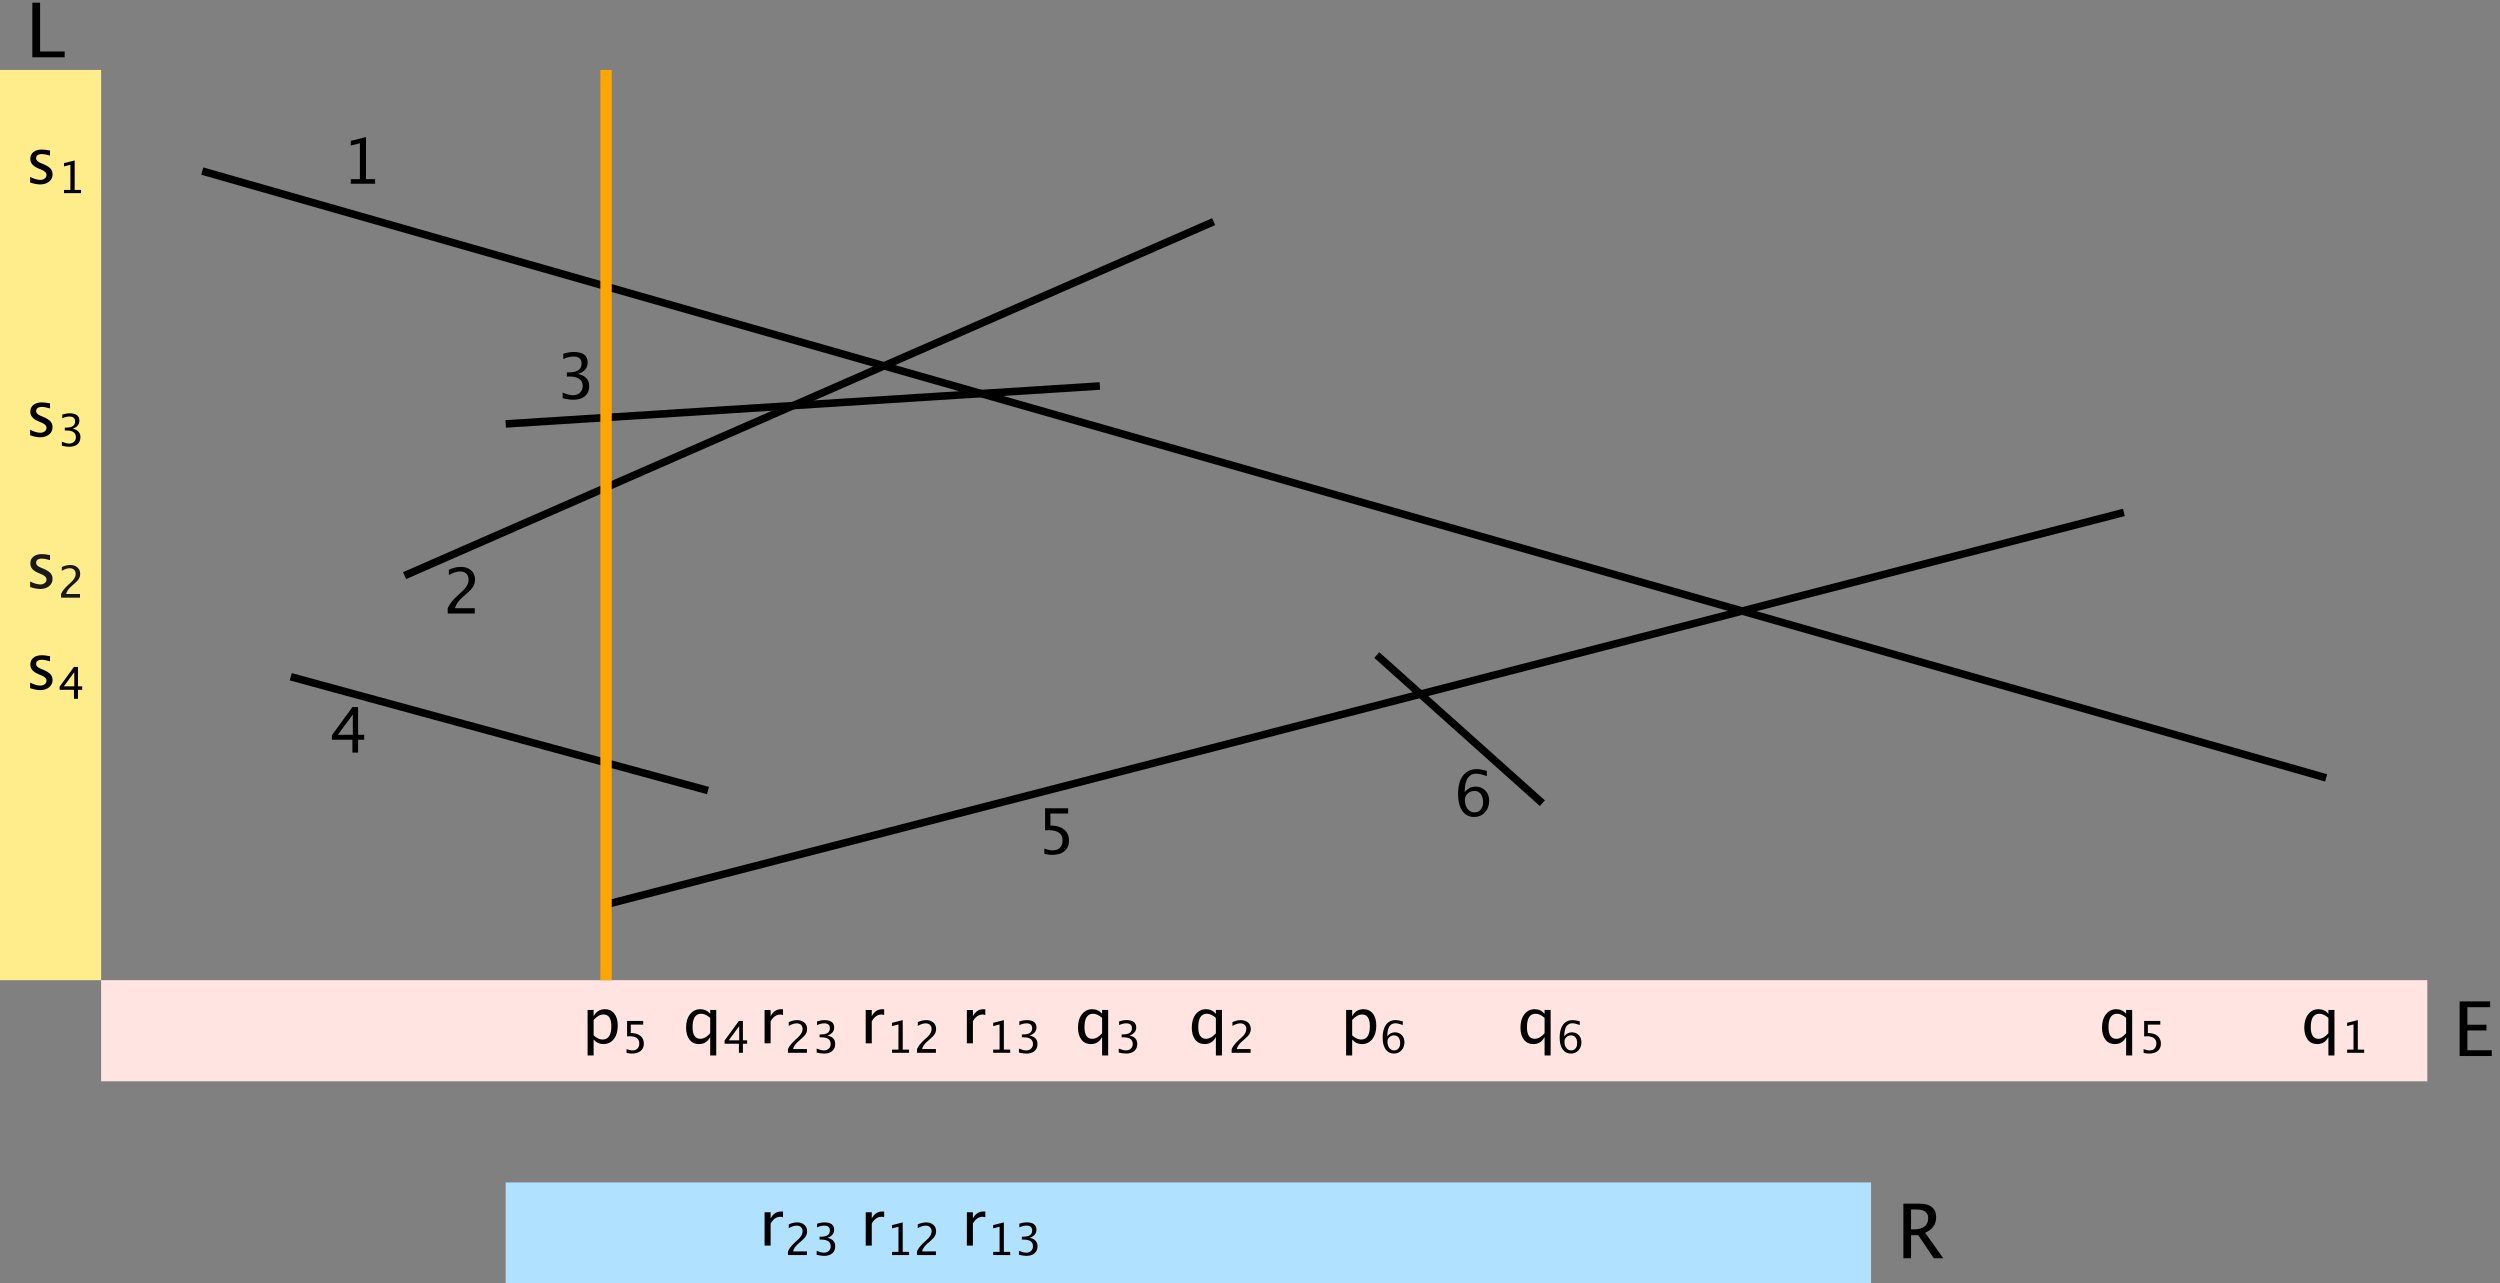 <?xml version="1.0" encoding="UTF-8" standalone="no"?>
<!DOCTYPE svg PUBLIC "-//W3C//DTD SVG 1.1//EN" "http://www.w3.org/Graphics/SVG/1.1/DTD/svg11.dtd">
<svg width="100%" height="100%" viewBox="0 0 791 406" version="1.1" xmlns="http://www.w3.org/2000/svg" xmlns:xlink="http://www.w3.org/1999/xlink" xml:space="preserve" xmlns:serif="http://www.serif.com/" style="fill-rule:evenodd;clip-rule:evenodd;stroke-linejoin:round;stroke-miterlimit:10;">
    <rect x="0" y="0" width="791" height="406" fill="#808080" stroke="none"/>
    <rect id="Page-50" serif:id="Page 50" x="-32" y="-124.875" width="842" height="595" style="fill:none;"/>
    <rect x="160" y="374.125" width="432" height="32" style="fill:rgb(176,226,255);"/>
    <path d="M64,54.125L736,246.125" style="fill:none;fill-rule:nonzero;stroke:black;stroke-width:2.4px;"/>
    <path d="M128,182.125L384,70.125" style="fill:none;fill-rule:nonzero;stroke:black;stroke-width:2.4px;"/>
    <path d="M160,134.125L348,122.125" style="fill:none;fill-rule:nonzero;stroke:black;stroke-width:2.4px;"/>
    <path d="M92,214.125L224,250.125" style="fill:none;fill-rule:nonzero;stroke:black;stroke-width:2.4px;"/>
    <path d="M192,286.125L672,162.125" style="fill:none;fill-rule:nonzero;stroke:black;stroke-width:2.4px;"/>
    <path d="M435.615,207.255L488,254.125" style="fill:none;fill-rule:nonzero;stroke:black;stroke-width:2.4px;"/>
    <rect x="32" y="310.125" width="736" height="32" style="fill:rgb(255,228,225);"/>
    <rect x="0" y="22.125" width="32" height="288" style="fill:rgb(255,236,139);"/>
    <g transform="matrix(1,0,0,1,-32,-124.875)">
        <g transform="matrix(19.925,0,0,19.925,216,454.986)">
            <path d="M0.096,0.193L0.096,-0.53L0.192,-0.53L0.192,-0.431C0.232,-0.505 0.291,-0.542 0.37,-0.542C0.433,-0.542 0.484,-0.519 0.52,-0.472C0.557,-0.426 0.575,-0.362 0.575,-0.281C0.575,-0.193 0.554,-0.122 0.513,-0.069C0.471,-0.015 0.417,0.012 0.349,0.012C0.286,0.012 0.234,-0.012 0.192,-0.06L0.192,0.193L0.096,0.193ZM0.192,-0.126C0.242,-0.082 0.289,-0.06 0.334,-0.06C0.426,-0.06 0.473,-0.131 0.473,-0.271C0.473,-0.396 0.432,-0.458 0.35,-0.458C0.296,-0.458 0.243,-0.429 0.192,-0.371L0.192,-0.126Z" style="fill-rule:nonzero;"/>
        </g>
        <g transform="matrix(13.948,0,0,13.948,228.541,457.974)">
            <path d="M0.122,0.003L0.122,-0.083C0.169,-0.064 0.215,-0.054 0.258,-0.054C0.306,-0.054 0.343,-0.068 0.37,-0.096C0.398,-0.124 0.411,-0.163 0.411,-0.212C0.411,-0.32 0.336,-0.375 0.187,-0.375C0.17,-0.375 0.152,-0.373 0.134,-0.371L0.134,-0.723L0.5,-0.723L0.5,-0.639L0.218,-0.639L0.218,-0.448C0.311,-0.448 0.383,-0.427 0.436,-0.384C0.488,-0.342 0.514,-0.283 0.514,-0.207C0.514,-0.137 0.49,-0.082 0.443,-0.042C0.395,-0.002 0.33,0.018 0.246,0.018C0.209,0.018 0.168,0.013 0.122,0.003Z" style="fill-rule:nonzero;"/>
        </g>
        <g transform="matrix(19.925,0,0,19.925,248,454.986)">
            <path d="M0.437,0.193L0.437,-0.1C0.397,-0.025 0.339,0.012 0.26,0.012C0.196,0.012 0.146,-0.011 0.109,-0.058C0.073,-0.104 0.054,-0.168 0.054,-0.249C0.054,-0.337 0.075,-0.408 0.116,-0.461C0.158,-0.515 0.213,-0.542 0.28,-0.542C0.343,-0.542 0.395,-0.518 0.437,-0.47L0.437,-0.53L0.533,-0.53L0.533,0.193L0.437,0.193ZM0.437,-0.404C0.387,-0.448 0.34,-0.47 0.295,-0.47C0.203,-0.47 0.157,-0.399 0.157,-0.258C0.157,-0.134 0.198,-0.072 0.28,-0.072C0.333,-0.072 0.385,-0.101 0.437,-0.16L0.437,-0.404Z" style="fill-rule:nonzero;"/>
        </g>
        <g transform="matrix(13.948,0,0,13.948,260.541,457.974)">
            <path d="M0.376,-0L0.376,-0.205L0.051,-0.205L0.051,-0.277L0.376,-0.723L0.467,-0.723L0.467,-0.283L0.563,-0.283L0.563,-0.205L0.467,-0.205L0.467,-0L0.376,-0ZM0.146,-0.283L0.383,-0.283L0.383,-0.604L0.146,-0.283Z" style="fill-rule:nonzero;"/>
        </g>
    </g>
    <g transform="matrix(1,0,0,1,-32,-124.875)">
        <g transform="matrix(19.925,0,0,19.925,372,454.986)">
            <path d="M0.437,0.193L0.437,-0.1C0.397,-0.025 0.339,0.012 0.26,0.012C0.196,0.012 0.146,-0.011 0.109,-0.058C0.073,-0.104 0.054,-0.168 0.054,-0.249C0.054,-0.337 0.075,-0.408 0.116,-0.461C0.158,-0.515 0.213,-0.542 0.28,-0.542C0.343,-0.542 0.395,-0.518 0.437,-0.47L0.437,-0.53L0.533,-0.53L0.533,0.193L0.437,0.193ZM0.437,-0.404C0.387,-0.448 0.34,-0.47 0.295,-0.47C0.203,-0.47 0.157,-0.399 0.157,-0.258C0.157,-0.134 0.198,-0.072 0.28,-0.072C0.333,-0.072 0.385,-0.101 0.437,-0.16L0.437,-0.404Z" style="fill-rule:nonzero;"/>
        </g>
        <g transform="matrix(13.948,0,0,13.948,384.541,457.974)">
            <path d="M0.102,-0.005L0.102,-0.095C0.171,-0.068 0.225,-0.054 0.265,-0.054C0.311,-0.054 0.348,-0.068 0.377,-0.094C0.406,-0.121 0.42,-0.156 0.42,-0.199C0.42,-0.3 0.349,-0.351 0.207,-0.351L0.168,-0.351L0.168,-0.416L0.202,-0.417C0.336,-0.417 0.402,-0.464 0.402,-0.558C0.402,-0.632 0.358,-0.668 0.271,-0.668C0.222,-0.668 0.169,-0.655 0.111,-0.628L0.111,-0.712C0.168,-0.731 0.224,-0.741 0.277,-0.741C0.425,-0.741 0.499,-0.685 0.499,-0.573C0.499,-0.488 0.449,-0.428 0.348,-0.392C0.465,-0.365 0.523,-0.301 0.523,-0.2C0.523,-0.132 0.5,-0.079 0.456,-0.04C0.411,-0.001 0.349,0.018 0.271,0.018C0.226,0.018 0.17,0.01 0.102,-0.005Z" style="fill-rule:nonzero;"/>
        </g>
        <g transform="matrix(19.925,0,0,19.925,408,454.986)">
            <path d="M0.437,0.193L0.437,-0.1C0.397,-0.025 0.339,0.012 0.26,0.012C0.196,0.012 0.146,-0.011 0.109,-0.058C0.073,-0.104 0.054,-0.168 0.054,-0.249C0.054,-0.337 0.075,-0.408 0.116,-0.461C0.158,-0.515 0.213,-0.542 0.28,-0.542C0.343,-0.542 0.395,-0.518 0.437,-0.47L0.437,-0.53L0.533,-0.53L0.533,0.193L0.437,0.193ZM0.437,-0.404C0.387,-0.448 0.34,-0.47 0.295,-0.47C0.203,-0.47 0.157,-0.399 0.157,-0.258C0.157,-0.134 0.198,-0.072 0.28,-0.072C0.333,-0.072 0.385,-0.101 0.437,-0.16L0.437,-0.404Z" style="fill-rule:nonzero;"/>
        </g>
        <g transform="matrix(13.948,0,0,13.948,420.541,457.974)">
            <path d="M0.083,-0L0.083,-0.084C0.111,-0.15 0.168,-0.221 0.253,-0.298L0.308,-0.348C0.379,-0.412 0.415,-0.475 0.415,-0.539C0.415,-0.579 0.402,-0.611 0.378,-0.634C0.354,-0.657 0.321,-0.668 0.278,-0.668C0.228,-0.668 0.169,-0.649 0.101,-0.61L0.101,-0.695C0.165,-0.726 0.229,-0.741 0.292,-0.741C0.36,-0.741 0.414,-0.722 0.455,-0.686C0.496,-0.65 0.517,-0.601 0.517,-0.541C0.517,-0.498 0.506,-0.459 0.486,-0.426C0.465,-0.392 0.426,-0.352 0.37,-0.304L0.333,-0.272C0.256,-0.207 0.211,-0.144 0.199,-0.084L0.513,-0.084L0.513,-0L0.083,-0Z" style="fill-rule:nonzero;"/>
        </g>
        <g transform="matrix(19.925,0,0,19.925,456,454.986)">
            <path d="M0.096,0.193L0.096,-0.53L0.192,-0.53L0.192,-0.431C0.232,-0.505 0.291,-0.542 0.37,-0.542C0.433,-0.542 0.484,-0.519 0.52,-0.472C0.557,-0.426 0.575,-0.362 0.575,-0.281C0.575,-0.193 0.554,-0.122 0.513,-0.069C0.471,-0.015 0.417,0.012 0.349,0.012C0.286,0.012 0.234,-0.012 0.192,-0.06L0.192,0.193L0.096,0.193ZM0.192,-0.126C0.242,-0.082 0.289,-0.06 0.334,-0.06C0.426,-0.06 0.473,-0.131 0.473,-0.271C0.473,-0.396 0.432,-0.458 0.35,-0.458C0.296,-0.458 0.243,-0.429 0.192,-0.371L0.192,-0.126Z" style="fill-rule:nonzero;"/>
        </g>
        <g transform="matrix(13.948,0,0,13.948,468.541,457.974)">
            <path d="M0.172,-0.375C0.218,-0.434 0.276,-0.464 0.345,-0.464C0.408,-0.464 0.46,-0.443 0.5,-0.401C0.54,-0.359 0.561,-0.306 0.561,-0.24C0.561,-0.165 0.538,-0.103 0.493,-0.055C0.448,-0.006 0.391,0.018 0.321,0.018C0.242,0.018 0.179,-0.014 0.134,-0.078C0.089,-0.142 0.067,-0.231 0.067,-0.345C0.067,-0.471 0.093,-0.568 0.144,-0.637C0.196,-0.707 0.269,-0.741 0.362,-0.741C0.405,-0.741 0.459,-0.732 0.523,-0.714L0.523,-0.63C0.455,-0.656 0.4,-0.669 0.356,-0.669C0.233,-0.669 0.172,-0.571 0.172,-0.375ZM0.464,-0.219C0.464,-0.273 0.452,-0.316 0.427,-0.348C0.402,-0.379 0.368,-0.395 0.325,-0.395C0.284,-0.395 0.249,-0.381 0.22,-0.354C0.19,-0.326 0.176,-0.293 0.176,-0.255C0.176,-0.194 0.19,-0.146 0.218,-0.109C0.245,-0.073 0.282,-0.054 0.328,-0.054C0.369,-0.054 0.402,-0.069 0.427,-0.099C0.452,-0.129 0.464,-0.169 0.464,-0.219Z" style="fill-rule:nonzero;"/>
        </g>
    </g>
    <g transform="matrix(1,0,0,1,-32,-124.875)">
        <g transform="matrix(19.925,0,0,19.925,512,454.986)">
            <path d="M0.437,0.193L0.437,-0.1C0.397,-0.025 0.339,0.012 0.26,0.012C0.196,0.012 0.146,-0.011 0.109,-0.058C0.073,-0.104 0.054,-0.168 0.054,-0.249C0.054,-0.337 0.075,-0.408 0.116,-0.461C0.158,-0.515 0.213,-0.542 0.28,-0.542C0.343,-0.542 0.395,-0.518 0.437,-0.47L0.437,-0.53L0.533,-0.53L0.533,0.193L0.437,0.193ZM0.437,-0.404C0.387,-0.448 0.34,-0.47 0.295,-0.47C0.203,-0.47 0.157,-0.399 0.157,-0.258C0.157,-0.134 0.198,-0.072 0.28,-0.072C0.333,-0.072 0.385,-0.101 0.437,-0.16L0.437,-0.404Z" style="fill-rule:nonzero;"/>
        </g>
        <g transform="matrix(13.948,0,0,13.948,524.541,457.974)">
            <path d="M0.172,-0.375C0.218,-0.434 0.276,-0.464 0.345,-0.464C0.408,-0.464 0.46,-0.443 0.5,-0.401C0.54,-0.359 0.561,-0.306 0.561,-0.24C0.561,-0.165 0.538,-0.103 0.493,-0.055C0.448,-0.006 0.391,0.018 0.321,0.018C0.242,0.018 0.179,-0.014 0.134,-0.078C0.089,-0.142 0.067,-0.231 0.067,-0.345C0.067,-0.471 0.093,-0.568 0.144,-0.637C0.196,-0.707 0.269,-0.741 0.362,-0.741C0.405,-0.741 0.459,-0.732 0.523,-0.714L0.523,-0.63C0.455,-0.656 0.4,-0.669 0.356,-0.669C0.233,-0.669 0.172,-0.571 0.172,-0.375ZM0.464,-0.219C0.464,-0.273 0.452,-0.316 0.427,-0.348C0.402,-0.379 0.368,-0.395 0.325,-0.395C0.284,-0.395 0.249,-0.381 0.22,-0.354C0.19,-0.326 0.176,-0.293 0.176,-0.255C0.176,-0.194 0.19,-0.146 0.218,-0.109C0.245,-0.073 0.282,-0.054 0.328,-0.054C0.369,-0.054 0.402,-0.069 0.427,-0.099C0.452,-0.129 0.464,-0.169 0.464,-0.219Z" style="fill-rule:nonzero;"/>
        </g>
    </g>
    <g transform="matrix(1,0,0,1,-32,-124.875)">
        <g transform="matrix(19.925,0,0,19.925,696,454.986)">
            <path d="M0.437,0.193L0.437,-0.1C0.397,-0.025 0.339,0.012 0.26,0.012C0.196,0.012 0.146,-0.011 0.109,-0.058C0.073,-0.104 0.054,-0.168 0.054,-0.249C0.054,-0.337 0.075,-0.408 0.116,-0.461C0.158,-0.515 0.213,-0.542 0.28,-0.542C0.343,-0.542 0.395,-0.518 0.437,-0.47L0.437,-0.53L0.533,-0.53L0.533,0.193L0.437,0.193ZM0.437,-0.404C0.387,-0.448 0.34,-0.47 0.295,-0.47C0.203,-0.47 0.157,-0.399 0.157,-0.258C0.157,-0.134 0.198,-0.072 0.28,-0.072C0.333,-0.072 0.385,-0.101 0.437,-0.16L0.437,-0.404Z" style="fill-rule:nonzero;"/>
        </g>
        <g transform="matrix(13.948,0,0,13.948,708.541,457.974)">
            <path d="M0.122,0.003L0.122,-0.083C0.169,-0.064 0.215,-0.054 0.258,-0.054C0.306,-0.054 0.343,-0.068 0.37,-0.096C0.398,-0.124 0.411,-0.163 0.411,-0.212C0.411,-0.32 0.336,-0.375 0.187,-0.375C0.17,-0.375 0.152,-0.373 0.134,-0.371L0.134,-0.723L0.5,-0.723L0.5,-0.639L0.218,-0.639L0.218,-0.448C0.311,-0.448 0.383,-0.427 0.436,-0.384C0.488,-0.342 0.514,-0.283 0.514,-0.207C0.514,-0.137 0.49,-0.082 0.443,-0.042C0.395,-0.002 0.33,0.018 0.246,0.018C0.209,0.018 0.168,0.013 0.122,0.003Z" style="fill-rule:nonzero;"/>
        </g>
    </g>
    <g transform="matrix(1,0,0,1,-32,-124.875)">
        <g transform="matrix(19.925,0,0,19.925,760,454.986)">
            <path d="M0.437,0.193L0.437,-0.1C0.397,-0.025 0.339,0.012 0.26,0.012C0.196,0.012 0.146,-0.011 0.109,-0.058C0.073,-0.104 0.054,-0.168 0.054,-0.249C0.054,-0.337 0.075,-0.408 0.116,-0.461C0.158,-0.515 0.213,-0.542 0.28,-0.542C0.343,-0.542 0.395,-0.518 0.437,-0.47L0.437,-0.53L0.533,-0.53L0.533,0.193L0.437,0.193ZM0.437,-0.404C0.387,-0.448 0.34,-0.47 0.295,-0.47C0.203,-0.47 0.157,-0.399 0.157,-0.258C0.157,-0.134 0.198,-0.072 0.28,-0.072C0.333,-0.072 0.385,-0.101 0.437,-0.16L0.437,-0.404Z" style="fill-rule:nonzero;"/>
        </g>
        <g transform="matrix(13.948,0,0,13.948,772.541,457.974)">
            <path d="M0.15,-0L0.15,-0.072L0.295,-0.072L0.295,-0.643L0.15,-0.606L0.15,-0.681L0.392,-0.741L0.392,-0.072L0.536,-0.072L0.536,-0L0.15,-0Z" style="fill-rule:nonzero;"/>
        </g>
    </g>
    <g transform="matrix(1,0,0,1,-32,-124.875)">
        <g transform="matrix(19.925,0,0,19.925,40,182.992)">
            <path d="M0.237,0.012C0.193,0.012 0.139,0.002 0.077,-0.019L0.077,-0.107C0.139,-0.076 0.194,-0.06 0.241,-0.06C0.268,-0.06 0.291,-0.068 0.31,-0.083C0.328,-0.097 0.337,-0.116 0.337,-0.139C0.337,-0.172 0.311,-0.199 0.26,-0.22L0.204,-0.244C0.121,-0.279 0.08,-0.328 0.08,-0.393C0.08,-0.439 0.096,-0.476 0.129,-0.502C0.161,-0.529 0.206,-0.542 0.263,-0.542C0.293,-0.542 0.329,-0.538 0.373,-0.53L0.393,-0.526L0.393,-0.446C0.339,-0.462 0.297,-0.47 0.265,-0.47C0.203,-0.47 0.172,-0.447 0.172,-0.402C0.172,-0.373 0.196,-0.349 0.243,-0.329L0.289,-0.31C0.341,-0.287 0.379,-0.264 0.4,-0.24C0.422,-0.215 0.433,-0.184 0.433,-0.147C0.433,-0.101 0.415,-0.063 0.378,-0.033C0.341,-0.003 0.294,0.012 0.237,0.012Z" style="fill-rule:nonzero;"/>
        </g>
        <g transform="matrix(13.948,0,0,13.948,50.157,185.98)">
            <path d="M0.15,-0L0.15,-0.072L0.295,-0.072L0.295,-0.643L0.15,-0.606L0.15,-0.681L0.392,-0.741L0.392,-0.072L0.536,-0.072L0.536,-0L0.15,-0Z" style="fill-rule:nonzero;"/>
        </g>
    </g>
    <g transform="matrix(1,0,0,1,-32,-124.875)">
        <g transform="matrix(19.925,0,0,19.925,40,342.992)">
            <path d="M0.237,0.012C0.193,0.012 0.139,0.002 0.077,-0.019L0.077,-0.107C0.139,-0.076 0.194,-0.06 0.241,-0.06C0.268,-0.06 0.291,-0.068 0.31,-0.083C0.328,-0.097 0.337,-0.116 0.337,-0.139C0.337,-0.172 0.311,-0.199 0.26,-0.22L0.204,-0.244C0.121,-0.279 0.08,-0.328 0.08,-0.393C0.08,-0.439 0.096,-0.476 0.129,-0.502C0.161,-0.529 0.206,-0.542 0.263,-0.542C0.293,-0.542 0.329,-0.538 0.373,-0.53L0.393,-0.526L0.393,-0.446C0.339,-0.462 0.297,-0.47 0.265,-0.47C0.203,-0.47 0.172,-0.447 0.172,-0.402C0.172,-0.373 0.196,-0.349 0.243,-0.329L0.289,-0.31C0.341,-0.287 0.379,-0.264 0.4,-0.24C0.422,-0.215 0.433,-0.184 0.433,-0.147C0.433,-0.101 0.415,-0.063 0.378,-0.033C0.341,-0.003 0.294,0.012 0.237,0.012Z" style="fill-rule:nonzero;"/>
        </g>
        <g transform="matrix(13.948,0,0,13.948,50.157,345.98)">
            <path d="M0.376,-0L0.376,-0.205L0.051,-0.205L0.051,-0.277L0.376,-0.723L0.467,-0.723L0.467,-0.283L0.563,-0.283L0.563,-0.205L0.467,-0.205L0.467,-0L0.376,-0ZM0.146,-0.283L0.383,-0.283L0.383,-0.604L0.146,-0.283Z" style="fill-rule:nonzero;"/>
        </g>
    </g>
    <path d="M110.997,58.125L110.997,56.685L113.876,56.685L113.876,45.322L110.997,46.041L110.997,44.563L115.803,43.366L115.803,56.685L118.683,56.685L118.683,58.125L110.997,58.125Z" style="fill-rule:nonzero;"/>
    <path d="M141.654,194.125L141.654,192.442C142.212,191.138 143.34,189.718 145.04,188.181L146.139,187.198C147.553,185.92 148.26,184.652 148.26,183.394C148.26,182.59 148.018,181.957 147.535,181.497C147.052,181.036 146.389,180.806 145.546,180.806C144.547,180.806 143.37,181.192 142.014,181.964L142.014,180.271C143.292,179.668 144.56,179.366 145.818,179.366C147.167,179.366 148.25,179.729 149.068,180.456C149.885,181.182 150.293,182.145 150.293,183.345C150.293,184.208 150.087,184.973 149.676,185.641C149.264,186.309 148.497,187.12 147.375,188.073L146.635,188.706C145.098,190.01 144.209,191.255 143.969,192.442L150.225,192.442L150.225,194.125L141.654,194.125Z" style="fill-rule:nonzero;"/>
    <path d="M111.501,238.125L111.501,234.049L105.022,234.049L105.022,232.599L111.501,223.726L113.301,223.726L113.301,232.482L115.227,232.482L115.227,234.049L113.301,234.049L113.301,238.125L111.501,238.125ZM106.899,232.482L111.628,232.482L111.628,226.08L106.899,232.482Z" style="fill-rule:nonzero;"/>
    <path d="M330.423,270.183L330.423,268.471C331.376,268.854 332.284,269.045 333.147,269.045C334.094,269.045 334.838,268.766 335.38,268.208C335.921,267.651 336.192,266.882 336.192,265.903C336.192,263.743 334.703,262.663 331.726,262.663C331.389,262.663 331.035,262.685 330.666,262.731L330.666,255.726L337.953,255.726L337.953,257.399L332.349,257.399L332.349,261.194C334.197,261.194 335.641,261.619 336.678,262.468C337.716,263.318 338.235,264.495 338.235,266C338.235,267.401 337.763,268.499 336.819,269.293C335.876,270.088 334.567,270.485 332.894,270.485C332.167,270.485 331.344,270.384 330.423,270.183Z" style="fill-rule:nonzero;"/>
    <path d="M178.024,126.018L178.024,124.228C179.399,124.773 180.482,125.045 181.273,125.045C182.188,125.045 182.932,124.778 183.506,124.242C184.08,123.707 184.367,123.015 184.367,122.165C184.367,120.142 182.95,119.13 180.115,119.13L179.357,119.13L179.357,117.836L180.028,117.826C182.687,117.826 184.017,116.889 184.017,115.014C184.017,113.542 183.141,112.806 181.39,112.806C180.43,112.806 179.373,113.075 178.218,113.613L178.218,111.94C179.353,111.557 180.456,111.366 181.526,111.366C184.471,111.366 185.943,112.478 185.943,114.703C185.943,116.396 184.941,117.602 182.937,118.322C185.259,118.861 186.42,120.132 186.42,122.136C186.42,123.492 185.972,124.555 185.077,125.327C184.182,126.099 182.953,126.485 181.39,126.485C180.501,126.485 179.379,126.329 178.024,126.018Z" style="fill-rule:nonzero;"/>
    <path d="M463.425,250.663C464.339,249.476 465.49,248.882 466.878,248.882C468.137,248.882 469.166,249.299 469.967,250.133C470.768,250.966 471.169,252.035 471.169,253.338C471.169,254.837 470.72,256.069 469.822,257.035C468.923,258.002 467.783,258.485 466.402,258.485C464.813,258.485 463.571,257.846 462.676,256.568C461.78,255.291 461.333,253.517 461.333,251.247C461.333,248.749 461.847,246.81 462.875,245.429C463.903,244.047 465.351,243.356 467.219,243.356C468.075,243.356 469.145,243.538 470.43,243.901L470.43,245.574C469.074,245.056 467.965,244.796 467.102,244.796C464.651,244.796 463.425,246.752 463.425,250.663ZM469.243,253.766C469.243,252.677 468.998,251.821 468.508,251.198C468.018,250.575 467.339,250.264 466.47,250.264C465.659,250.264 464.962,250.536 464.378,251.081C463.794,251.626 463.502,252.281 463.502,253.046C463.502,254.253 463.78,255.221 464.334,255.951C464.889,256.68 465.623,257.045 466.538,257.045C467.362,257.045 468.018,256.748 468.508,256.155C468.998,255.561 469.243,254.765 469.243,253.766Z" style="fill-rule:nonzero;"/>
    <g transform="matrix(1,0,0,1,-32,-124.875)">
        <g transform="matrix(19.925,0,0,19.925,40,310.992)">
            <path d="M0.237,0.012C0.193,0.012 0.139,0.002 0.077,-0.019L0.077,-0.107C0.139,-0.076 0.194,-0.06 0.241,-0.06C0.268,-0.06 0.291,-0.068 0.31,-0.083C0.328,-0.097 0.337,-0.116 0.337,-0.139C0.337,-0.172 0.311,-0.199 0.26,-0.22L0.204,-0.244C0.121,-0.279 0.08,-0.328 0.08,-0.393C0.08,-0.439 0.096,-0.476 0.129,-0.502C0.161,-0.529 0.206,-0.542 0.263,-0.542C0.293,-0.542 0.329,-0.538 0.373,-0.53L0.393,-0.526L0.393,-0.446C0.339,-0.462 0.297,-0.47 0.265,-0.47C0.203,-0.47 0.172,-0.447 0.172,-0.402C0.172,-0.373 0.196,-0.349 0.243,-0.329L0.289,-0.31C0.341,-0.287 0.379,-0.264 0.4,-0.24C0.422,-0.215 0.433,-0.184 0.433,-0.147C0.433,-0.101 0.415,-0.063 0.378,-0.033C0.341,-0.003 0.294,0.012 0.237,0.012Z" style="fill:rgb(26,26,26);fill-rule:nonzero;"/>
        </g>
        <g transform="matrix(13.948,0,0,13.948,50.157,313.98)">
            <path d="M0.083,-0L0.083,-0.084C0.111,-0.15 0.168,-0.221 0.253,-0.298L0.308,-0.348C0.379,-0.412 0.415,-0.475 0.415,-0.539C0.415,-0.579 0.402,-0.611 0.378,-0.634C0.354,-0.657 0.321,-0.668 0.278,-0.668C0.228,-0.668 0.169,-0.649 0.101,-0.61L0.101,-0.695C0.165,-0.726 0.229,-0.741 0.292,-0.741C0.36,-0.741 0.414,-0.722 0.455,-0.686C0.496,-0.65 0.517,-0.601 0.517,-0.541C0.517,-0.498 0.506,-0.459 0.486,-0.426C0.465,-0.392 0.426,-0.352 0.37,-0.304L0.333,-0.272C0.256,-0.207 0.211,-0.144 0.199,-0.084L0.513,-0.084L0.513,-0L0.083,-0Z" style="fill:rgb(26,26,26);fill-rule:nonzero;"/>
        </g>
    </g>
    <g transform="matrix(1,0,0,1,-32,-124.875)">
        <g transform="matrix(19.925,0,0,19.925,304,454.992)">
            <path d="M0.096,-0L0.096,-0.53L0.192,-0.53L0.192,-0.431C0.23,-0.505 0.286,-0.542 0.358,-0.542C0.368,-0.542 0.378,-0.541 0.389,-0.54L0.389,-0.45C0.373,-0.455 0.358,-0.458 0.345,-0.458C0.284,-0.458 0.233,-0.422 0.192,-0.35L0.192,-0L0.096,-0Z" style="fill-rule:nonzero;"/>
        </g>
        <g transform="matrix(13.948,0,0,13.948,312.153,457.98)">
            <path d="M0.15,-0L0.15,-0.072L0.295,-0.072L0.295,-0.643L0.15,-0.606L0.15,-0.681L0.392,-0.741L0.392,-0.072L0.536,-0.072L0.536,-0L0.15,-0Z" style="fill-rule:nonzero;"/>
        </g>
        <g transform="matrix(13.948,0,0,13.948,320.972,457.98)">
            <path d="M0.083,-0L0.083,-0.084C0.111,-0.15 0.168,-0.221 0.253,-0.298L0.308,-0.348C0.379,-0.412 0.415,-0.475 0.415,-0.539C0.415,-0.579 0.402,-0.611 0.378,-0.634C0.354,-0.657 0.321,-0.668 0.278,-0.668C0.228,-0.668 0.169,-0.649 0.101,-0.61L0.101,-0.695C0.165,-0.726 0.229,-0.741 0.292,-0.741C0.36,-0.741 0.414,-0.722 0.455,-0.686C0.496,-0.65 0.517,-0.601 0.517,-0.541C0.517,-0.498 0.506,-0.459 0.486,-0.426C0.465,-0.392 0.426,-0.352 0.37,-0.304L0.333,-0.272C0.256,-0.207 0.211,-0.144 0.199,-0.084L0.513,-0.084L0.513,-0L0.083,-0Z" style="fill-rule:nonzero;"/>
        </g>
    </g>
    <g transform="matrix(1,0,0,1,-32,-124.875)">
        <g transform="matrix(19.925,0,0,19.925,40,262.992)">
            <path d="M0.237,0.012C0.193,0.012 0.139,0.002 0.077,-0.019L0.077,-0.107C0.139,-0.076 0.194,-0.06 0.241,-0.06C0.268,-0.06 0.291,-0.068 0.31,-0.083C0.328,-0.097 0.337,-0.116 0.337,-0.139C0.337,-0.172 0.311,-0.199 0.26,-0.22L0.204,-0.244C0.121,-0.279 0.08,-0.328 0.08,-0.393C0.08,-0.439 0.096,-0.476 0.129,-0.502C0.161,-0.529 0.206,-0.542 0.263,-0.542C0.293,-0.542 0.329,-0.538 0.373,-0.53L0.393,-0.526L0.393,-0.446C0.339,-0.462 0.297,-0.47 0.265,-0.47C0.203,-0.47 0.172,-0.447 0.172,-0.402C0.172,-0.373 0.196,-0.349 0.243,-0.329L0.289,-0.31C0.341,-0.287 0.379,-0.264 0.4,-0.24C0.422,-0.215 0.433,-0.184 0.433,-0.147C0.433,-0.101 0.415,-0.063 0.378,-0.033C0.341,-0.003 0.294,0.012 0.237,0.012Z" style="fill-rule:nonzero;"/>
        </g>
        <g transform="matrix(13.948,0,0,13.948,50.157,265.98)">
            <path d="M0.102,-0.005L0.102,-0.095C0.171,-0.068 0.225,-0.054 0.265,-0.054C0.311,-0.054 0.348,-0.068 0.377,-0.094C0.406,-0.121 0.42,-0.156 0.42,-0.199C0.42,-0.3 0.349,-0.351 0.207,-0.351L0.168,-0.351L0.168,-0.416L0.202,-0.417C0.336,-0.417 0.402,-0.464 0.402,-0.558C0.402,-0.632 0.358,-0.668 0.271,-0.668C0.222,-0.668 0.169,-0.655 0.111,-0.628L0.111,-0.712C0.168,-0.731 0.224,-0.741 0.277,-0.741C0.425,-0.741 0.499,-0.685 0.499,-0.573C0.499,-0.488 0.449,-0.428 0.348,-0.392C0.465,-0.365 0.523,-0.301 0.523,-0.2C0.523,-0.132 0.5,-0.079 0.456,-0.04C0.411,-0.001 0.349,0.018 0.271,0.018C0.226,0.018 0.17,0.01 0.102,-0.005Z" style="fill-rule:nonzero;"/>
        </g>
    </g>
    <g transform="matrix(1,0,0,1,-32,-124.875)">
        <g transform="matrix(19.925,0,0,19.925,272,454.992)">
            <path d="M0.096,-0L0.096,-0.53L0.192,-0.53L0.192,-0.431C0.23,-0.505 0.286,-0.542 0.358,-0.542C0.368,-0.542 0.378,-0.541 0.389,-0.54L0.389,-0.45C0.373,-0.455 0.358,-0.458 0.345,-0.458C0.284,-0.458 0.233,-0.422 0.192,-0.35L0.192,-0L0.096,-0Z" style="fill-rule:nonzero;"/>
        </g>
        <g transform="matrix(13.948,0,0,13.948,280.153,457.98)">
            <path d="M0.083,-0L0.083,-0.084C0.111,-0.15 0.168,-0.221 0.253,-0.298L0.308,-0.348C0.379,-0.412 0.415,-0.475 0.415,-0.539C0.415,-0.579 0.402,-0.611 0.378,-0.634C0.354,-0.657 0.321,-0.668 0.278,-0.668C0.228,-0.668 0.169,-0.649 0.101,-0.61L0.101,-0.695C0.165,-0.726 0.229,-0.741 0.292,-0.741C0.36,-0.741 0.414,-0.722 0.455,-0.686C0.496,-0.65 0.517,-0.601 0.517,-0.541C0.517,-0.498 0.506,-0.459 0.486,-0.426C0.465,-0.392 0.426,-0.352 0.37,-0.304L0.333,-0.272C0.256,-0.207 0.211,-0.144 0.199,-0.084L0.513,-0.084L0.513,-0L0.083,-0Z" style="fill-rule:nonzero;"/>
        </g>
        <g transform="matrix(13.948,0,0,13.948,288.972,457.98)">
            <path d="M0.102,-0.005L0.102,-0.095C0.171,-0.068 0.225,-0.054 0.265,-0.054C0.311,-0.054 0.348,-0.068 0.377,-0.094C0.406,-0.121 0.42,-0.156 0.42,-0.199C0.42,-0.3 0.349,-0.351 0.207,-0.351L0.168,-0.351L0.168,-0.416L0.202,-0.417C0.336,-0.417 0.402,-0.464 0.402,-0.558C0.402,-0.632 0.358,-0.668 0.271,-0.668C0.222,-0.668 0.169,-0.655 0.111,-0.628L0.111,-0.712C0.168,-0.731 0.224,-0.741 0.277,-0.741C0.425,-0.741 0.499,-0.685 0.499,-0.573C0.499,-0.488 0.449,-0.428 0.348,-0.392C0.465,-0.365 0.523,-0.301 0.523,-0.2C0.523,-0.132 0.5,-0.079 0.456,-0.04C0.411,-0.001 0.349,0.018 0.271,0.018C0.226,0.018 0.17,0.01 0.102,-0.005Z" style="fill-rule:nonzero;"/>
        </g>
    </g>
    <g transform="matrix(1,0,0,1,-32,-124.875)">
        <g transform="matrix(19.925,0,0,19.925,304,518.992)">
            <path d="M0.096,-0L0.096,-0.53L0.192,-0.53L0.192,-0.431C0.23,-0.505 0.286,-0.542 0.358,-0.542C0.368,-0.542 0.378,-0.541 0.389,-0.54L0.389,-0.45C0.373,-0.455 0.358,-0.458 0.345,-0.458C0.284,-0.458 0.233,-0.422 0.192,-0.35L0.192,-0L0.096,-0Z" style="fill-rule:nonzero;"/>
        </g>
        <g transform="matrix(13.948,0,0,13.948,312.153,521.98)">
            <path d="M0.15,-0L0.15,-0.072L0.295,-0.072L0.295,-0.643L0.15,-0.606L0.15,-0.681L0.392,-0.741L0.392,-0.072L0.536,-0.072L0.536,-0L0.15,-0Z" style="fill-rule:nonzero;"/>
        </g>
        <g transform="matrix(13.948,0,0,13.948,320.972,521.98)">
            <path d="M0.083,-0L0.083,-0.084C0.111,-0.15 0.168,-0.221 0.253,-0.298L0.308,-0.348C0.379,-0.412 0.415,-0.475 0.415,-0.539C0.415,-0.579 0.402,-0.611 0.378,-0.634C0.354,-0.657 0.321,-0.668 0.278,-0.668C0.228,-0.668 0.169,-0.649 0.101,-0.61L0.101,-0.695C0.165,-0.726 0.229,-0.741 0.292,-0.741C0.36,-0.741 0.414,-0.722 0.455,-0.686C0.496,-0.65 0.517,-0.601 0.517,-0.541C0.517,-0.498 0.506,-0.459 0.486,-0.426C0.465,-0.392 0.426,-0.352 0.37,-0.304L0.333,-0.272C0.256,-0.207 0.211,-0.144 0.199,-0.084L0.513,-0.084L0.513,-0L0.083,-0Z" style="fill-rule:nonzero;"/>
        </g>
    </g>
    <g transform="matrix(1,0,0,1,-32,-124.875)">
        <g transform="matrix(19.925,0,0,19.925,272,518.992)">
            <path d="M0.096,-0L0.096,-0.53L0.192,-0.53L0.192,-0.431C0.23,-0.505 0.286,-0.542 0.358,-0.542C0.368,-0.542 0.378,-0.541 0.389,-0.54L0.389,-0.45C0.373,-0.455 0.358,-0.458 0.345,-0.458C0.284,-0.458 0.233,-0.422 0.192,-0.35L0.192,-0L0.096,-0Z" style="fill-rule:nonzero;"/>
        </g>
        <g transform="matrix(13.948,0,0,13.948,280.153,521.98)">
            <path d="M0.083,-0L0.083,-0.084C0.111,-0.15 0.168,-0.221 0.253,-0.298L0.308,-0.348C0.379,-0.412 0.415,-0.475 0.415,-0.539C0.415,-0.579 0.402,-0.611 0.378,-0.634C0.354,-0.657 0.321,-0.668 0.278,-0.668C0.228,-0.668 0.169,-0.649 0.101,-0.61L0.101,-0.695C0.165,-0.726 0.229,-0.741 0.292,-0.741C0.36,-0.741 0.414,-0.722 0.455,-0.686C0.496,-0.65 0.517,-0.601 0.517,-0.541C0.517,-0.498 0.506,-0.459 0.486,-0.426C0.465,-0.392 0.426,-0.352 0.37,-0.304L0.333,-0.272C0.256,-0.207 0.211,-0.144 0.199,-0.084L0.513,-0.084L0.513,-0L0.083,-0Z" style="fill-rule:nonzero;"/>
        </g>
        <g transform="matrix(13.948,0,0,13.948,288.972,521.98)">
            <path d="M0.102,-0.005L0.102,-0.095C0.171,-0.068 0.225,-0.054 0.265,-0.054C0.311,-0.054 0.348,-0.068 0.377,-0.094C0.406,-0.121 0.42,-0.156 0.42,-0.199C0.42,-0.3 0.349,-0.351 0.207,-0.351L0.168,-0.351L0.168,-0.416L0.202,-0.417C0.336,-0.417 0.402,-0.464 0.402,-0.558C0.402,-0.632 0.358,-0.668 0.271,-0.668C0.222,-0.668 0.169,-0.655 0.111,-0.628L0.111,-0.712C0.168,-0.731 0.224,-0.741 0.277,-0.741C0.425,-0.741 0.499,-0.685 0.499,-0.573C0.499,-0.488 0.449,-0.428 0.348,-0.392C0.465,-0.365 0.523,-0.301 0.523,-0.2C0.523,-0.132 0.5,-0.079 0.456,-0.04C0.411,-0.001 0.349,0.018 0.271,0.018C0.226,0.018 0.17,0.01 0.102,-0.005Z" style="fill-rule:nonzero;"/>
        </g>
    </g>
    <g transform="matrix(1,0,0,1,-32,-124.875)">
        <g transform="matrix(19.925,0,0,19.925,336,454.992)">
            <path d="M0.096,-0L0.096,-0.53L0.192,-0.53L0.192,-0.431C0.23,-0.505 0.286,-0.542 0.358,-0.542C0.368,-0.542 0.378,-0.541 0.389,-0.54L0.389,-0.45C0.373,-0.455 0.358,-0.458 0.345,-0.458C0.284,-0.458 0.233,-0.422 0.192,-0.35L0.192,-0L0.096,-0Z" style="fill-rule:nonzero;"/>
        </g>
        <g transform="matrix(13.948,0,0,13.948,344.153,457.98)">
            <path d="M0.15,-0L0.15,-0.072L0.295,-0.072L0.295,-0.643L0.15,-0.606L0.15,-0.681L0.392,-0.741L0.392,-0.072L0.536,-0.072L0.536,-0L0.15,-0Z" style="fill-rule:nonzero;"/>
        </g>
        <g transform="matrix(13.948,0,0,13.948,352.972,457.98)">
            <path d="M0.102,-0.005L0.102,-0.095C0.171,-0.068 0.225,-0.054 0.265,-0.054C0.311,-0.054 0.348,-0.068 0.377,-0.094C0.406,-0.121 0.42,-0.156 0.42,-0.199C0.42,-0.3 0.349,-0.351 0.207,-0.351L0.168,-0.351L0.168,-0.416L0.202,-0.417C0.336,-0.417 0.402,-0.464 0.402,-0.558C0.402,-0.632 0.358,-0.668 0.271,-0.668C0.222,-0.668 0.169,-0.655 0.111,-0.628L0.111,-0.712C0.168,-0.731 0.224,-0.741 0.277,-0.741C0.425,-0.741 0.499,-0.685 0.499,-0.573C0.499,-0.488 0.449,-0.428 0.348,-0.392C0.465,-0.365 0.523,-0.301 0.523,-0.2C0.523,-0.132 0.5,-0.079 0.456,-0.04C0.411,-0.001 0.349,0.018 0.271,0.018C0.226,0.018 0.17,0.01 0.102,-0.005Z" style="fill-rule:nonzero;"/>
        </g>
        <g transform="matrix(19.925,0,0,19.925,336,518.987)">
            <path d="M0.096,-0L0.096,-0.53L0.192,-0.53L0.192,-0.431C0.23,-0.505 0.286,-0.542 0.358,-0.542C0.368,-0.542 0.378,-0.541 0.389,-0.54L0.389,-0.45C0.373,-0.455 0.358,-0.458 0.345,-0.458C0.284,-0.458 0.233,-0.422 0.192,-0.35L0.192,-0L0.096,-0Z" style="fill-rule:nonzero;"/>
        </g>
        <g transform="matrix(13.948,0,0,13.948,344.153,521.975)">
            <path d="M0.15,-0L0.15,-0.072L0.295,-0.072L0.295,-0.643L0.15,-0.606L0.15,-0.681L0.392,-0.741L0.392,-0.072L0.536,-0.072L0.536,-0L0.15,-0Z" style="fill-rule:nonzero;"/>
        </g>
        <g transform="matrix(13.948,0,0,13.948,352.972,521.975)">
            <path d="M0.102,-0.005L0.102,-0.095C0.171,-0.068 0.225,-0.054 0.265,-0.054C0.311,-0.054 0.348,-0.068 0.377,-0.094C0.406,-0.121 0.42,-0.156 0.42,-0.199C0.42,-0.3 0.349,-0.351 0.207,-0.351L0.168,-0.351L0.168,-0.416L0.202,-0.417C0.336,-0.417 0.402,-0.464 0.402,-0.558C0.402,-0.632 0.358,-0.668 0.271,-0.668C0.222,-0.668 0.169,-0.655 0.111,-0.628L0.111,-0.712C0.168,-0.731 0.224,-0.741 0.277,-0.741C0.425,-0.741 0.499,-0.685 0.499,-0.573C0.499,-0.488 0.449,-0.428 0.348,-0.392C0.465,-0.365 0.523,-0.301 0.523,-0.2C0.523,-0.132 0.5,-0.079 0.456,-0.04C0.411,-0.001 0.349,0.018 0.271,0.018C0.226,0.018 0.17,0.01 0.102,-0.005Z" style="fill-rule:nonzero;"/>
        </g>
    </g>
    <path d="M778.23,334.125L778.23,316.846L787.885,316.846L787.885,318.679L780.682,318.679L780.682,324.225L786.718,324.225L786.718,326.034L780.682,326.034L780.682,332.292L788.387,332.292L788.387,334.125L778.23,334.125Z" style="fill-rule:nonzero;"/>
    <path d="M10.23,18.125L10.23,0.846L12.682,0.846L12.682,16.292L20.457,16.292L20.457,18.125L10.23,18.125Z" style="fill-rule:nonzero;"/>
    <path d="M602.23,398.125L602.23,380.846L607.46,380.846C609.118,380.846 610.389,381.212 611.272,381.943C612.156,382.675 612.597,383.738 612.597,385.131C612.597,387.435 611.434,389.069 609.107,390.034L614.874,398.125L611.862,398.125L606.947,390.816L604.658,390.816L604.658,398.125L602.23,398.125ZM604.658,388.983L605.452,388.983C608.534,388.983 610.076,387.773 610.076,385.353C610.076,383.57 608.783,382.679 606.199,382.679L604.658,382.679L604.658,388.983Z" style="fill-rule:nonzero;"/>
    <path d="M191.75,22.125L191.75,310.125" style="fill:none;fill-rule:nonzero;stroke:rgb(255,165,0);stroke-width:3.6px;"/>
</svg>
